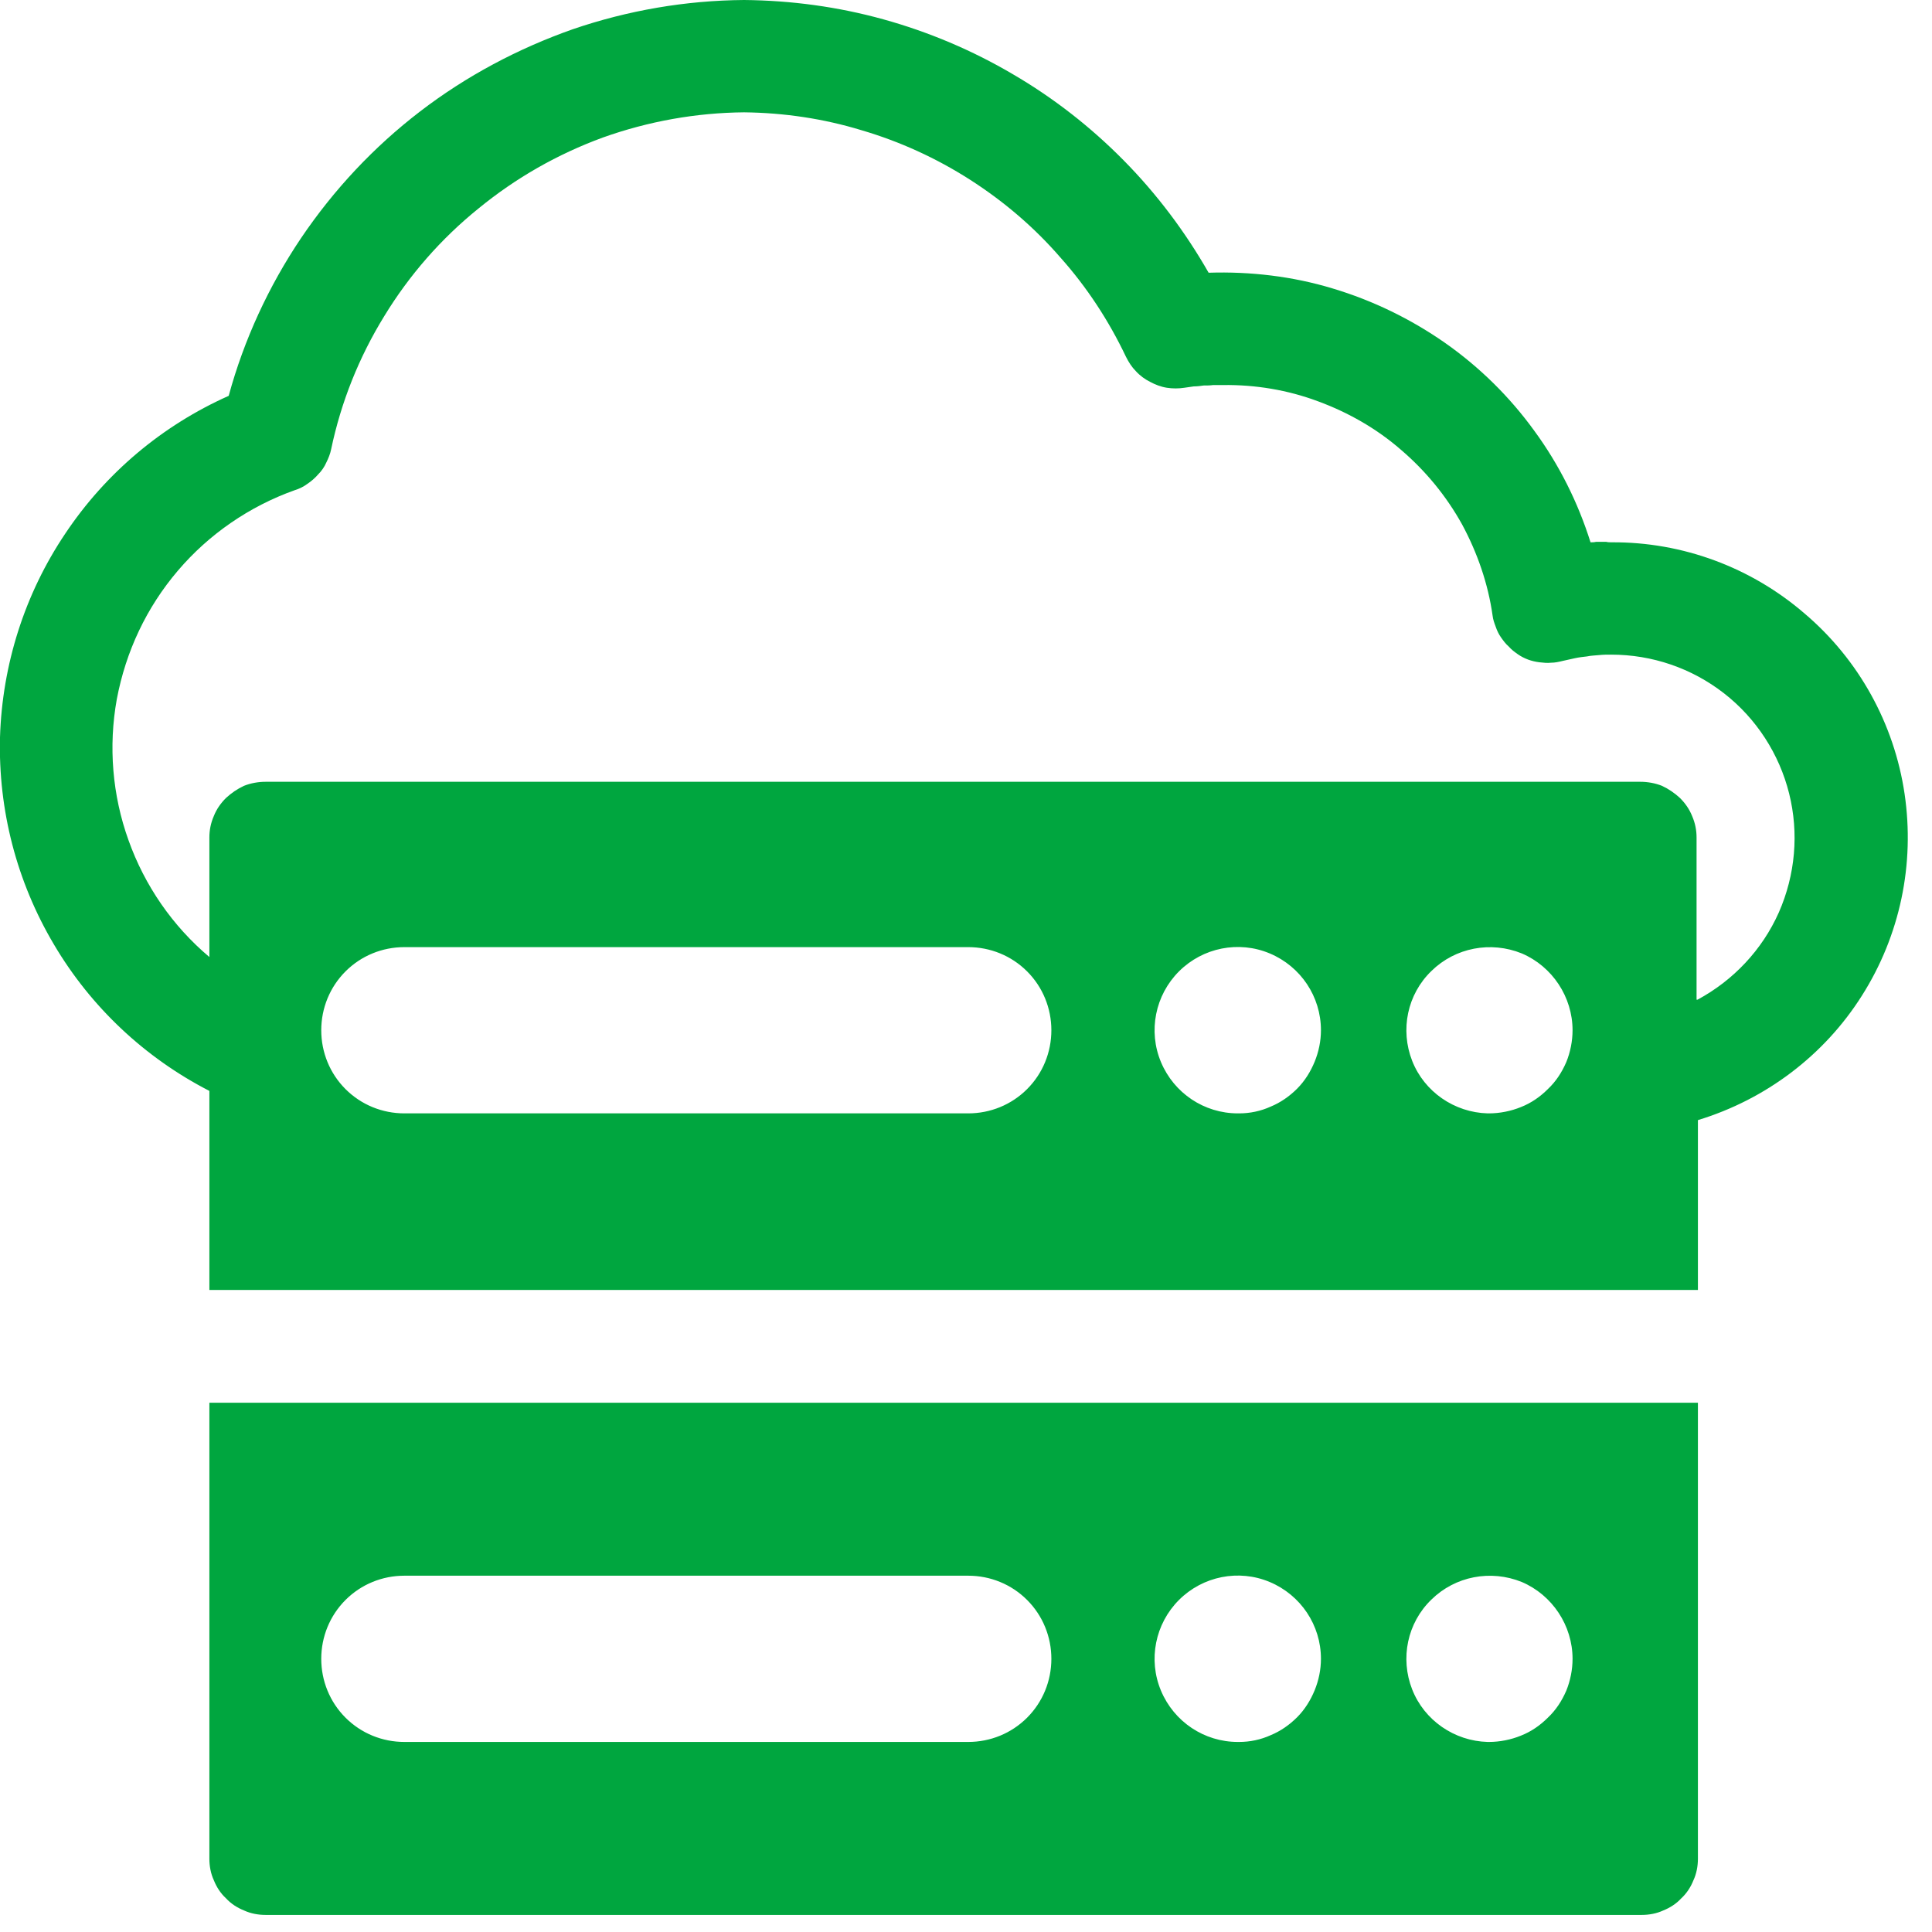 <svg xmlns="http://www.w3.org/2000/svg" viewBox="0 0 43 43" width="43" height="43">
	<style>
		tspan { white-space:pre }
		.shp0 { fill: none } 
		.shp1 { fill: #00a63f } 
	</style>
	<g id="Layer_2">
		<g id="Layer_1-2">
			<path id="Layer" class="shp0" d="M35.87 14.57C35.78 14.57 35.69 14.57 35.6 14.58C35.51 14.59 35.42 14.59 35.33 14.61C35.24 14.62 35.15 14.63 35.06 14.65C34.97 14.67 34.88 14.69 34.79 14.71C34.71 14.73 34.62 14.75 34.53 14.75C34.45 14.76 34.36 14.75 34.27 14.74C34.19 14.73 34.1 14.71 34.02 14.68C33.94 14.65 33.86 14.61 33.79 14.56C33.72 14.51 33.65 14.46 33.59 14.39C33.52 14.33 33.47 14.26 33.42 14.19C33.37 14.12 33.33 14.04 33.3 13.95C33.27 13.87 33.24 13.79 33.23 13.7C33.13 12.99 32.89 12.3 32.55 11.67C32.2 11.04 31.74 10.48 31.19 10.01C30.65 9.54 30.02 9.18 29.34 8.93C28.67 8.68 27.95 8.56 27.23 8.57C27.16 8.57 27.09 8.57 27.01 8.57C26.94 8.58 26.87 8.58 26.8 8.58C26.73 8.59 26.66 8.6 26.58 8.6C26.51 8.61 26.44 8.62 26.37 8.63C26.24 8.65 26.11 8.65 25.98 8.63C25.85 8.61 25.72 8.56 25.61 8.5C25.49 8.44 25.38 8.36 25.29 8.26C25.2 8.17 25.13 8.06 25.07 7.94C24.69 7.14 24.2 6.39 23.61 5.73C23.03 5.06 22.35 4.48 21.6 4C20.85 3.52 20.04 3.15 19.19 2.9C18.34 2.64 17.46 2.51 16.57 2.5C15.5 2.51 14.44 2.7 13.43 3.06C12.42 3.42 11.48 3.96 10.65 4.63C9.82 5.31 9.11 6.12 8.55 7.04C7.99 7.95 7.59 8.95 7.37 10C7.35 10.1 7.31 10.2 7.26 10.3C7.22 10.39 7.16 10.48 7.08 10.56C7.01 10.64 6.93 10.71 6.84 10.77C6.76 10.83 6.66 10.88 6.56 10.91C5.55 11.27 4.65 11.89 3.96 12.7C3.26 13.52 2.8 14.5 2.6 15.56C2.41 16.61 2.5 17.7 2.86 18.7C3.22 19.71 3.84 20.61 4.66 21.3L4.66 18.64C4.66 18.48 4.69 18.32 4.76 18.16C4.82 18.01 4.91 17.88 5.03 17.76C5.15 17.65 5.28 17.56 5.43 17.49C5.58 17.43 5.75 17.4 5.91 17.4L36.54 17.4C36.7 17.4 36.87 17.43 37.02 17.49C37.17 17.56 37.3 17.65 37.42 17.76C37.54 17.88 37.63 18.01 37.69 18.16C37.76 18.32 37.79 18.48 37.79 18.64L37.79 22.25C38.59 21.82 39.23 21.14 39.6 20.31C39.97 19.47 40.05 18.54 39.83 17.66C39.61 16.78 39.1 15.99 38.38 15.43C37.66 14.87 36.78 14.57 35.87 14.57L35.87 14.57Z" />
			<path id="Layer" fill-rule="evenodd" class="shp1" d="M40.17 13.66C41.37 14.68 42.16 16.11 42.39 17.67C42.62 19.23 42.29 20.82 41.44 22.16C40.6 23.49 39.3 24.47 37.79 24.93L37.79 28.71L4.66 28.71L4.66 24.28C3.22 23.54 2.02 22.41 1.2 21.02C0.37 19.62 -0.04 18.03 0 16.41C0.05 14.79 0.55 13.22 1.45 11.88C2.35 10.53 3.61 9.47 5.09 8.81C5.43 7.56 5.98 6.37 6.7 5.3C7.43 4.22 8.32 3.27 9.35 2.48C10.38 1.69 11.53 1.08 12.75 0.65C13.98 0.23 15.26 0.01 16.56 0C17.61 0.01 18.65 0.15 19.66 0.43C20.67 0.71 21.64 1.12 22.54 1.65C23.45 2.18 24.28 2.83 25.01 3.57C25.75 4.32 26.38 5.16 26.9 6.07C27.83 6.04 28.77 6.15 29.66 6.42C30.56 6.69 31.4 7.1 32.16 7.63C32.93 8.17 33.6 8.83 34.15 9.59C34.7 10.34 35.12 11.18 35.4 12.07C35.44 12.07 35.48 12.07 35.52 12.06C35.56 12.06 35.6 12.06 35.63 12.06C35.67 12.06 35.71 12.06 35.75 12.06C35.79 12.07 35.83 12.07 35.87 12.07C37.45 12.06 38.98 12.63 40.17 13.66ZM21.55 24.78C22.04 24.78 22.51 24.59 22.86 24.24C23.21 23.89 23.4 23.42 23.4 22.93C23.4 22.44 23.21 21.97 22.86 21.62C22.51 21.27 22.04 21.08 21.55 21.08L9 21.08C8.51 21.08 8.04 21.27 7.69 21.62C7.34 21.97 7.15 22.44 7.15 22.93C7.15 23.42 7.34 23.89 7.69 24.24C8.04 24.59 8.51 24.78 9 24.78L21.55 24.78ZM27.58 24.78C27.82 24.78 28.06 24.73 28.28 24.63C28.5 24.54 28.7 24.4 28.87 24.23C29.04 24.06 29.17 23.85 29.26 23.63C29.35 23.41 29.4 23.17 29.4 22.93C29.4 22.18 28.95 21.51 28.26 21.22C27.57 20.93 26.77 21.09 26.24 21.62C25.71 22.15 25.55 22.95 25.84 23.64C26.13 24.33 26.8 24.78 27.55 24.78L27.58 24.78ZM33.14 24.78C33.38 24.78 33.63 24.73 33.85 24.64C34.08 24.55 34.28 24.41 34.45 24.24C34.63 24.07 34.76 23.87 34.86 23.64C34.95 23.42 35 23.17 35 22.93C35 22.19 34.55 21.51 33.87 21.22C33.18 20.94 32.39 21.09 31.86 21.61C31.32 22.13 31.16 22.92 31.43 23.61C31.7 24.3 32.37 24.76 33.11 24.78L33.14 24.78ZM37.78 22.25C38.58 21.82 39.22 21.14 39.59 20.31C39.96 19.47 40.04 18.54 39.82 17.66C39.6 16.78 39.09 15.99 38.37 15.43C37.65 14.87 36.77 14.57 35.86 14.57C35.77 14.57 35.68 14.57 35.59 14.58C35.5 14.59 35.41 14.59 35.32 14.61C35.23 14.62 35.14 14.63 35.05 14.65C34.96 14.67 34.87 14.69 34.78 14.71C34.7 14.73 34.61 14.75 34.52 14.75C34.44 14.76 34.35 14.75 34.26 14.74C34.18 14.73 34.09 14.71 34.01 14.68C33.93 14.65 33.85 14.61 33.78 14.56C33.71 14.51 33.64 14.46 33.58 14.39C33.51 14.33 33.46 14.26 33.41 14.19C33.36 14.12 33.32 14.04 33.29 13.95C33.26 13.87 33.23 13.79 33.22 13.7C33.12 12.99 32.88 12.3 32.54 11.67C32.19 11.04 31.73 10.48 31.18 10.01C30.64 9.54 30.01 9.18 29.33 8.93C28.66 8.68 27.94 8.56 27.22 8.57C27.15 8.57 27.08 8.57 27 8.57C26.93 8.58 26.86 8.58 26.79 8.58C26.72 8.59 26.65 8.6 26.57 8.6C26.5 8.61 26.43 8.62 26.36 8.63C26.23 8.65 26.1 8.65 25.97 8.63C25.84 8.61 25.71 8.56 25.6 8.5C25.48 8.44 25.37 8.36 25.28 8.26C25.19 8.17 25.12 8.06 25.06 7.94C24.68 7.14 24.19 6.39 23.6 5.73C23.02 5.06 22.34 4.48 21.59 4C20.84 3.52 20.03 3.15 19.18 2.9C18.33 2.64 17.45 2.51 16.56 2.5C15.49 2.51 14.43 2.7 13.42 3.06C12.41 3.43 11.48 3.96 10.65 4.64C9.82 5.31 9.11 6.12 8.55 7.04C7.99 7.95 7.59 8.95 7.37 10C7.35 10.1 7.31 10.2 7.26 10.3C7.22 10.39 7.16 10.48 7.08 10.56C7.01 10.64 6.93 10.71 6.84 10.77C6.76 10.83 6.66 10.88 6.56 10.91C5.55 11.27 4.65 11.89 3.96 12.7C3.26 13.52 2.8 14.5 2.6 15.56C2.41 16.61 2.5 17.7 2.86 18.7C3.22 19.71 3.84 20.61 4.66 21.3L4.66 18.64C4.66 18.48 4.69 18.32 4.76 18.16C4.82 18.01 4.91 17.88 5.03 17.76C5.15 17.65 5.28 17.56 5.43 17.49C5.58 17.43 5.75 17.4 5.91 17.4L36.51 17.4C36.67 17.4 36.84 17.43 36.99 17.49C37.14 17.56 37.27 17.65 37.39 17.76C37.51 17.88 37.6 18.01 37.66 18.16C37.73 18.32 37.76 18.48 37.76 18.64L37.76 22.25L37.78 22.25Z" />
			<path id="Layer" fill-rule="evenodd" class="shp1" d="M37.79 31.22L37.79 41.37C37.79 41.53 37.76 41.7 37.69 41.85C37.63 42 37.54 42.14 37.42 42.25C37.31 42.37 37.17 42.46 37.02 42.52C36.87 42.59 36.7 42.62 36.54 42.62L5.91 42.62C5.75 42.62 5.58 42.59 5.43 42.52C5.28 42.46 5.14 42.37 5.03 42.25C4.91 42.14 4.82 42 4.76 41.85C4.69 41.7 4.66 41.53 4.66 41.37L4.66 31.22L37.79 31.22ZM22.86 38.23C23.21 37.88 23.4 37.41 23.4 36.92C23.4 36.43 23.21 35.96 22.86 35.61C22.51 35.26 22.04 35.07 21.55 35.07L9 35.07C8.51 35.07 8.04 35.26 7.69 35.61C7.34 35.96 7.15 36.43 7.15 36.92C7.15 37.41 7.34 37.88 7.69 38.23C8.04 38.58 8.51 38.77 9 38.77L21.55 38.77C22.04 38.77 22.51 38.58 22.86 38.23ZM27.58 38.77C27.82 38.77 28.06 38.72 28.28 38.62C28.5 38.53 28.7 38.39 28.87 38.22C29.04 38.05 29.17 37.84 29.26 37.62C29.35 37.4 29.4 37.16 29.4 36.92C29.4 36.17 28.95 35.5 28.26 35.21C27.57 34.92 26.77 35.08 26.24 35.61C25.71 36.14 25.55 36.94 25.84 37.63C26.13 38.32 26.8 38.77 27.55 38.77L27.58 38.77ZM33.14 38.77C33.38 38.77 33.63 38.72 33.85 38.63C34.08 38.54 34.28 38.4 34.45 38.23C34.63 38.06 34.76 37.86 34.86 37.63C34.95 37.41 35 37.16 35 36.92C35 36.18 34.55 35.5 33.87 35.21C33.18 34.93 32.39 35.08 31.86 35.6C31.32 36.12 31.16 36.91 31.43 37.6C31.7 38.29 32.37 38.75 33.11 38.77L33.14 38.77Z" />
		</g>
	</g>
</svg>